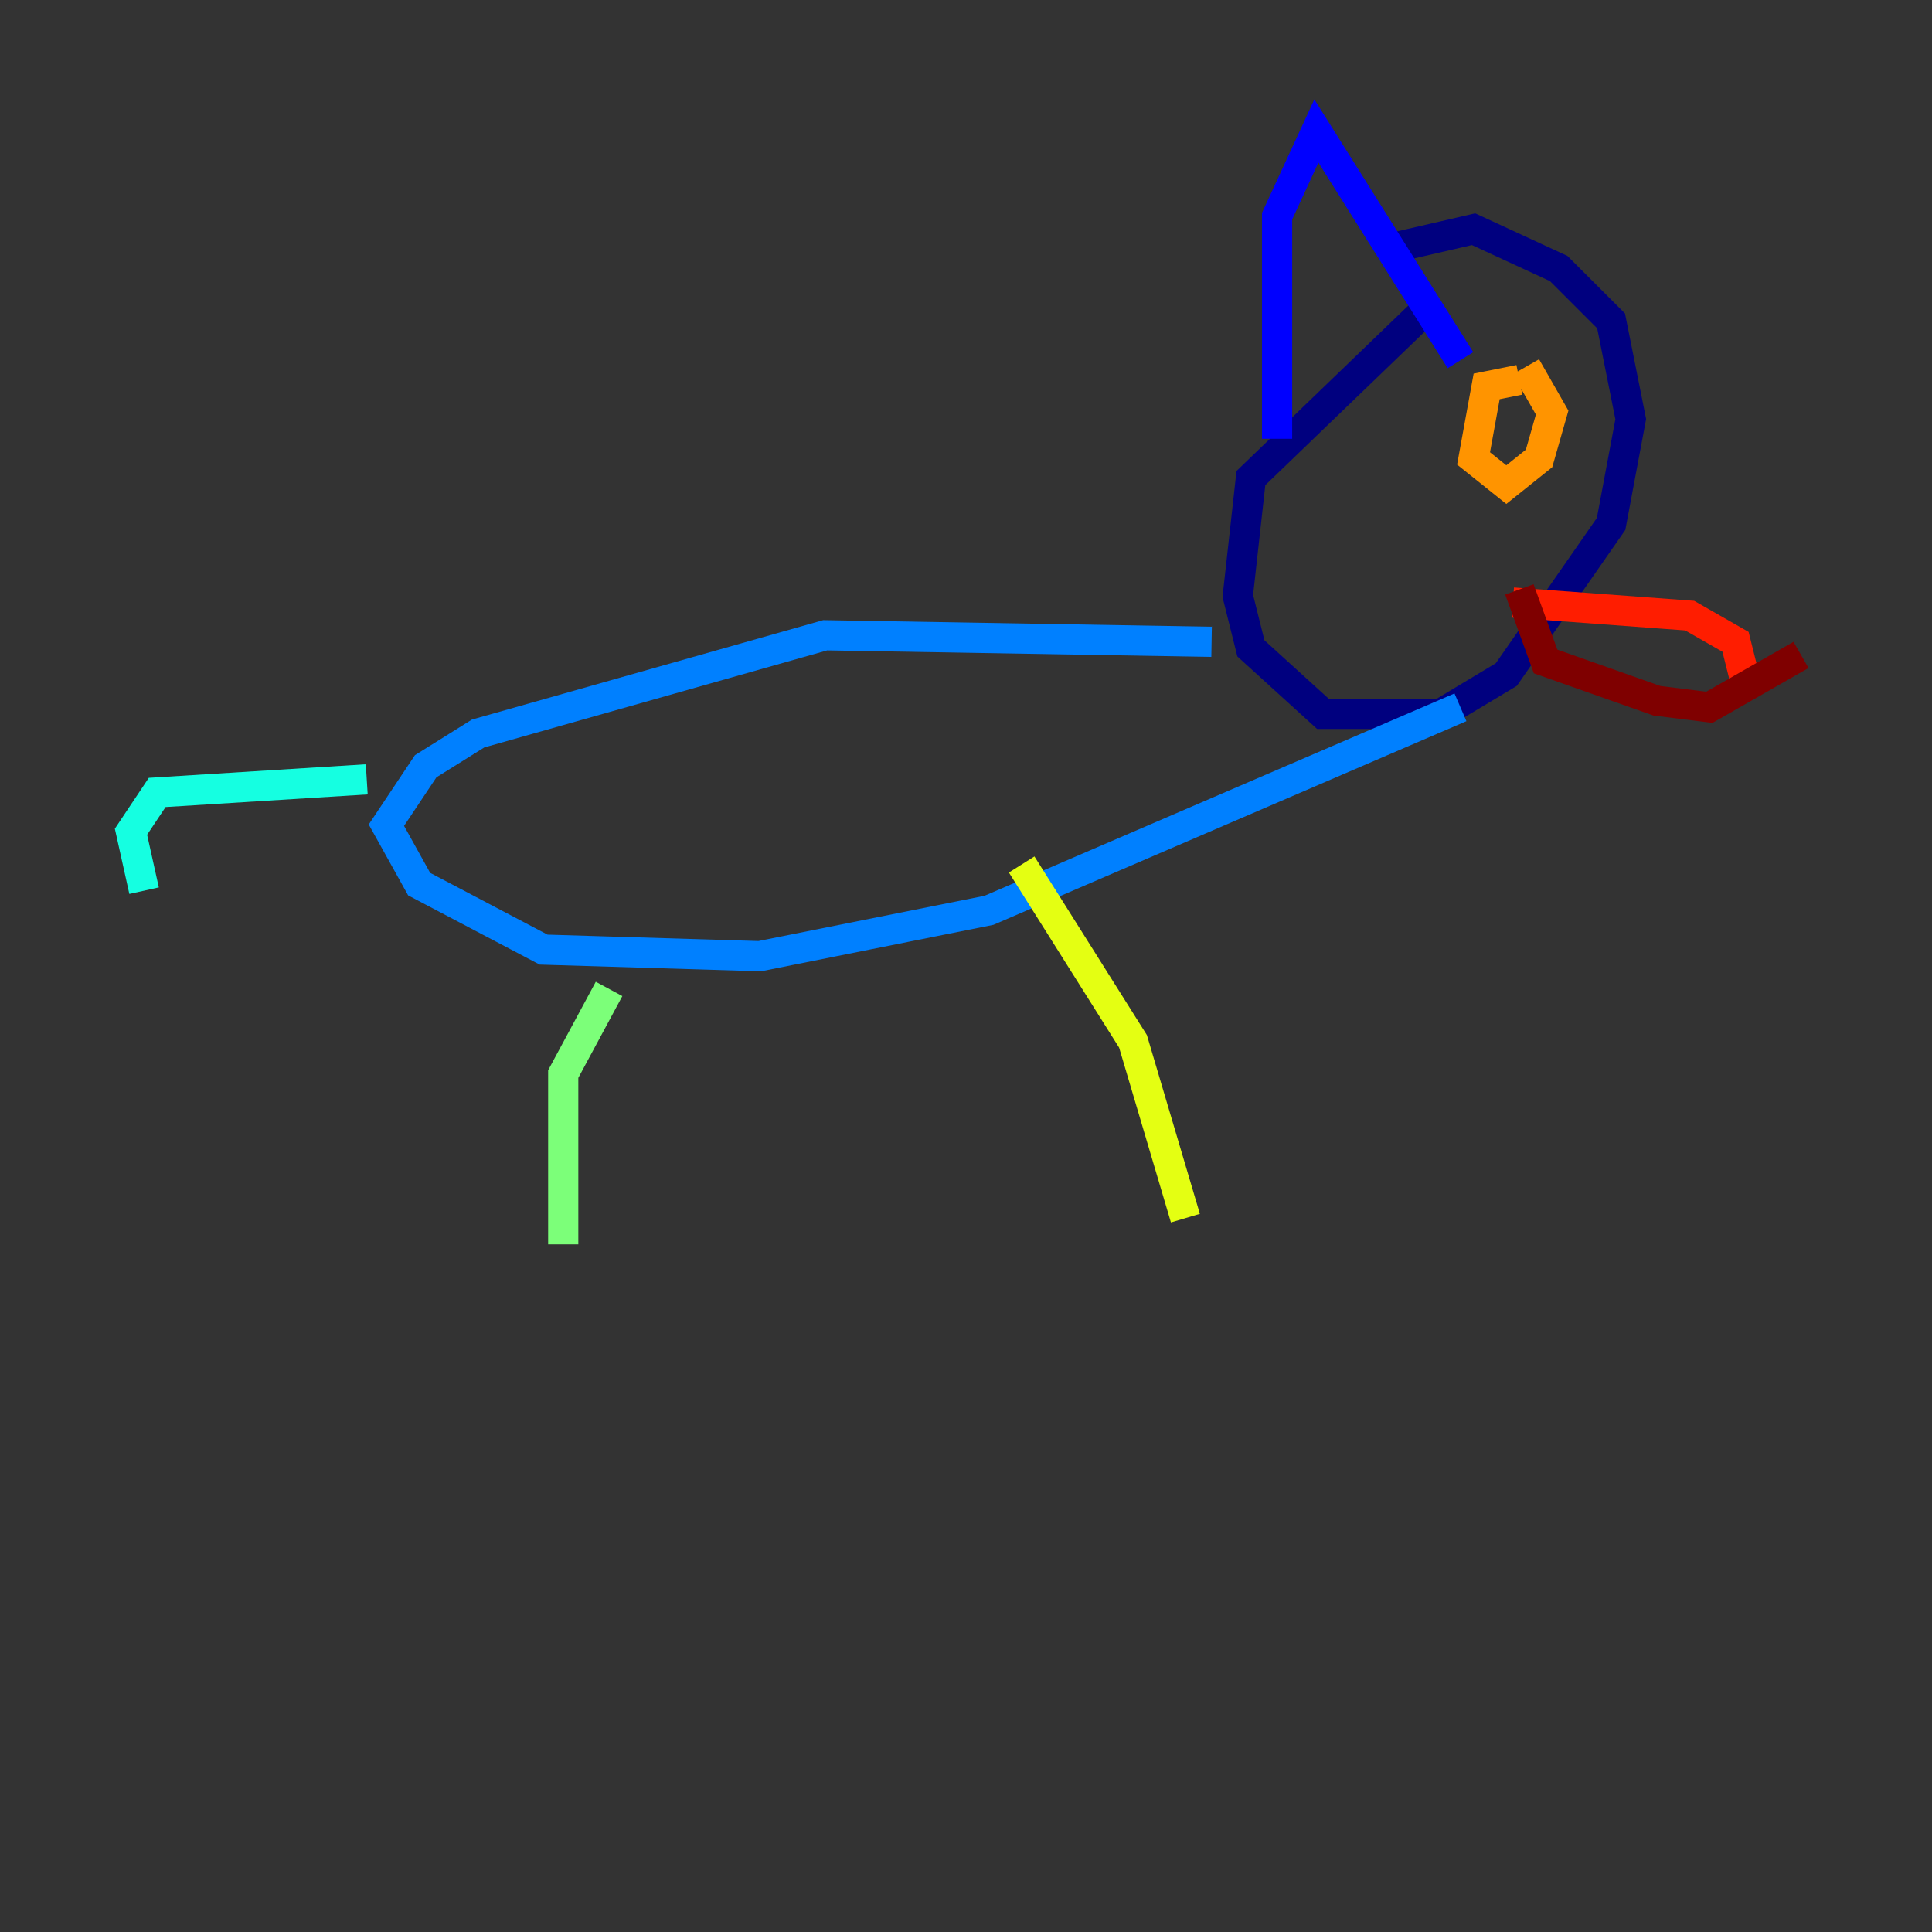 <?xml version="1.0" encoding="utf-8" ?>
<svg baseProfile="tiny" height="128" version="1.2" viewBox="0,0,128,128" width="128" xmlns="http://www.w3.org/2000/svg" xmlns:ev="http://www.w3.org/2001/xml-events" xmlns:xlink="http://www.w3.org/1999/xlink"><rect x="0" y="0" width="128" height="128" fill="#333333" stroke="none"/><defs /><polyline fill="none" points="94.59,20.393 82.875,31.675 82.007,39.485 82.875,42.956 87.647,47.295 95.458,47.295 99.797,44.691 106.739,34.712 108.041,27.77 106.739,21.261 103.268,17.79 97.627,15.186 91.986,16.488" stroke="#00007f" stroke-width="2" /><polyline fill="none" points="84.61,29.071 84.61,14.319 87.214,8.678 96.759,23.864" stroke="#0000ff" stroke-width="2" /><polyline fill="none" points="80.271,42.522 54.671,42.088 31.675,48.597 28.203,50.766 25.6,54.671 27.77,58.576 36.014,62.915 50.332,63.349 65.519,60.312 96.759,46.861" stroke="#0080ff" stroke-width="2" /><polyline fill="none" points="24.298,51.634 10.414,52.502 8.678,55.105 9.546,59.01" stroke="#15ffe1" stroke-width="2" /><polyline fill="none" points="40.352,65.519 37.315,71.159 37.315,82.441" stroke="#7cff79" stroke-width="2" /><polyline fill="none" points="67.688,57.275 75.064,68.99 78.536,80.705" stroke="#e4ff12" stroke-width="2" /><polyline fill="none" points="100.664,25.166 98.495,25.6 97.627,30.373 99.797,32.108 101.966,30.373 102.834,27.336 101.098,24.298" stroke="#ff9400" stroke-width="2" /><polyline fill="none" points="100.231,39.919 111.946,40.786 114.983,42.522 115.851,45.993" stroke="#ff1d00" stroke-width="2" /><polyline fill="none" points="100.664,39.051 102.4,43.824 109.776,46.427 113.248,46.861 119.322,43.39" stroke="#7f0000" stroke-width="2" /></svg>